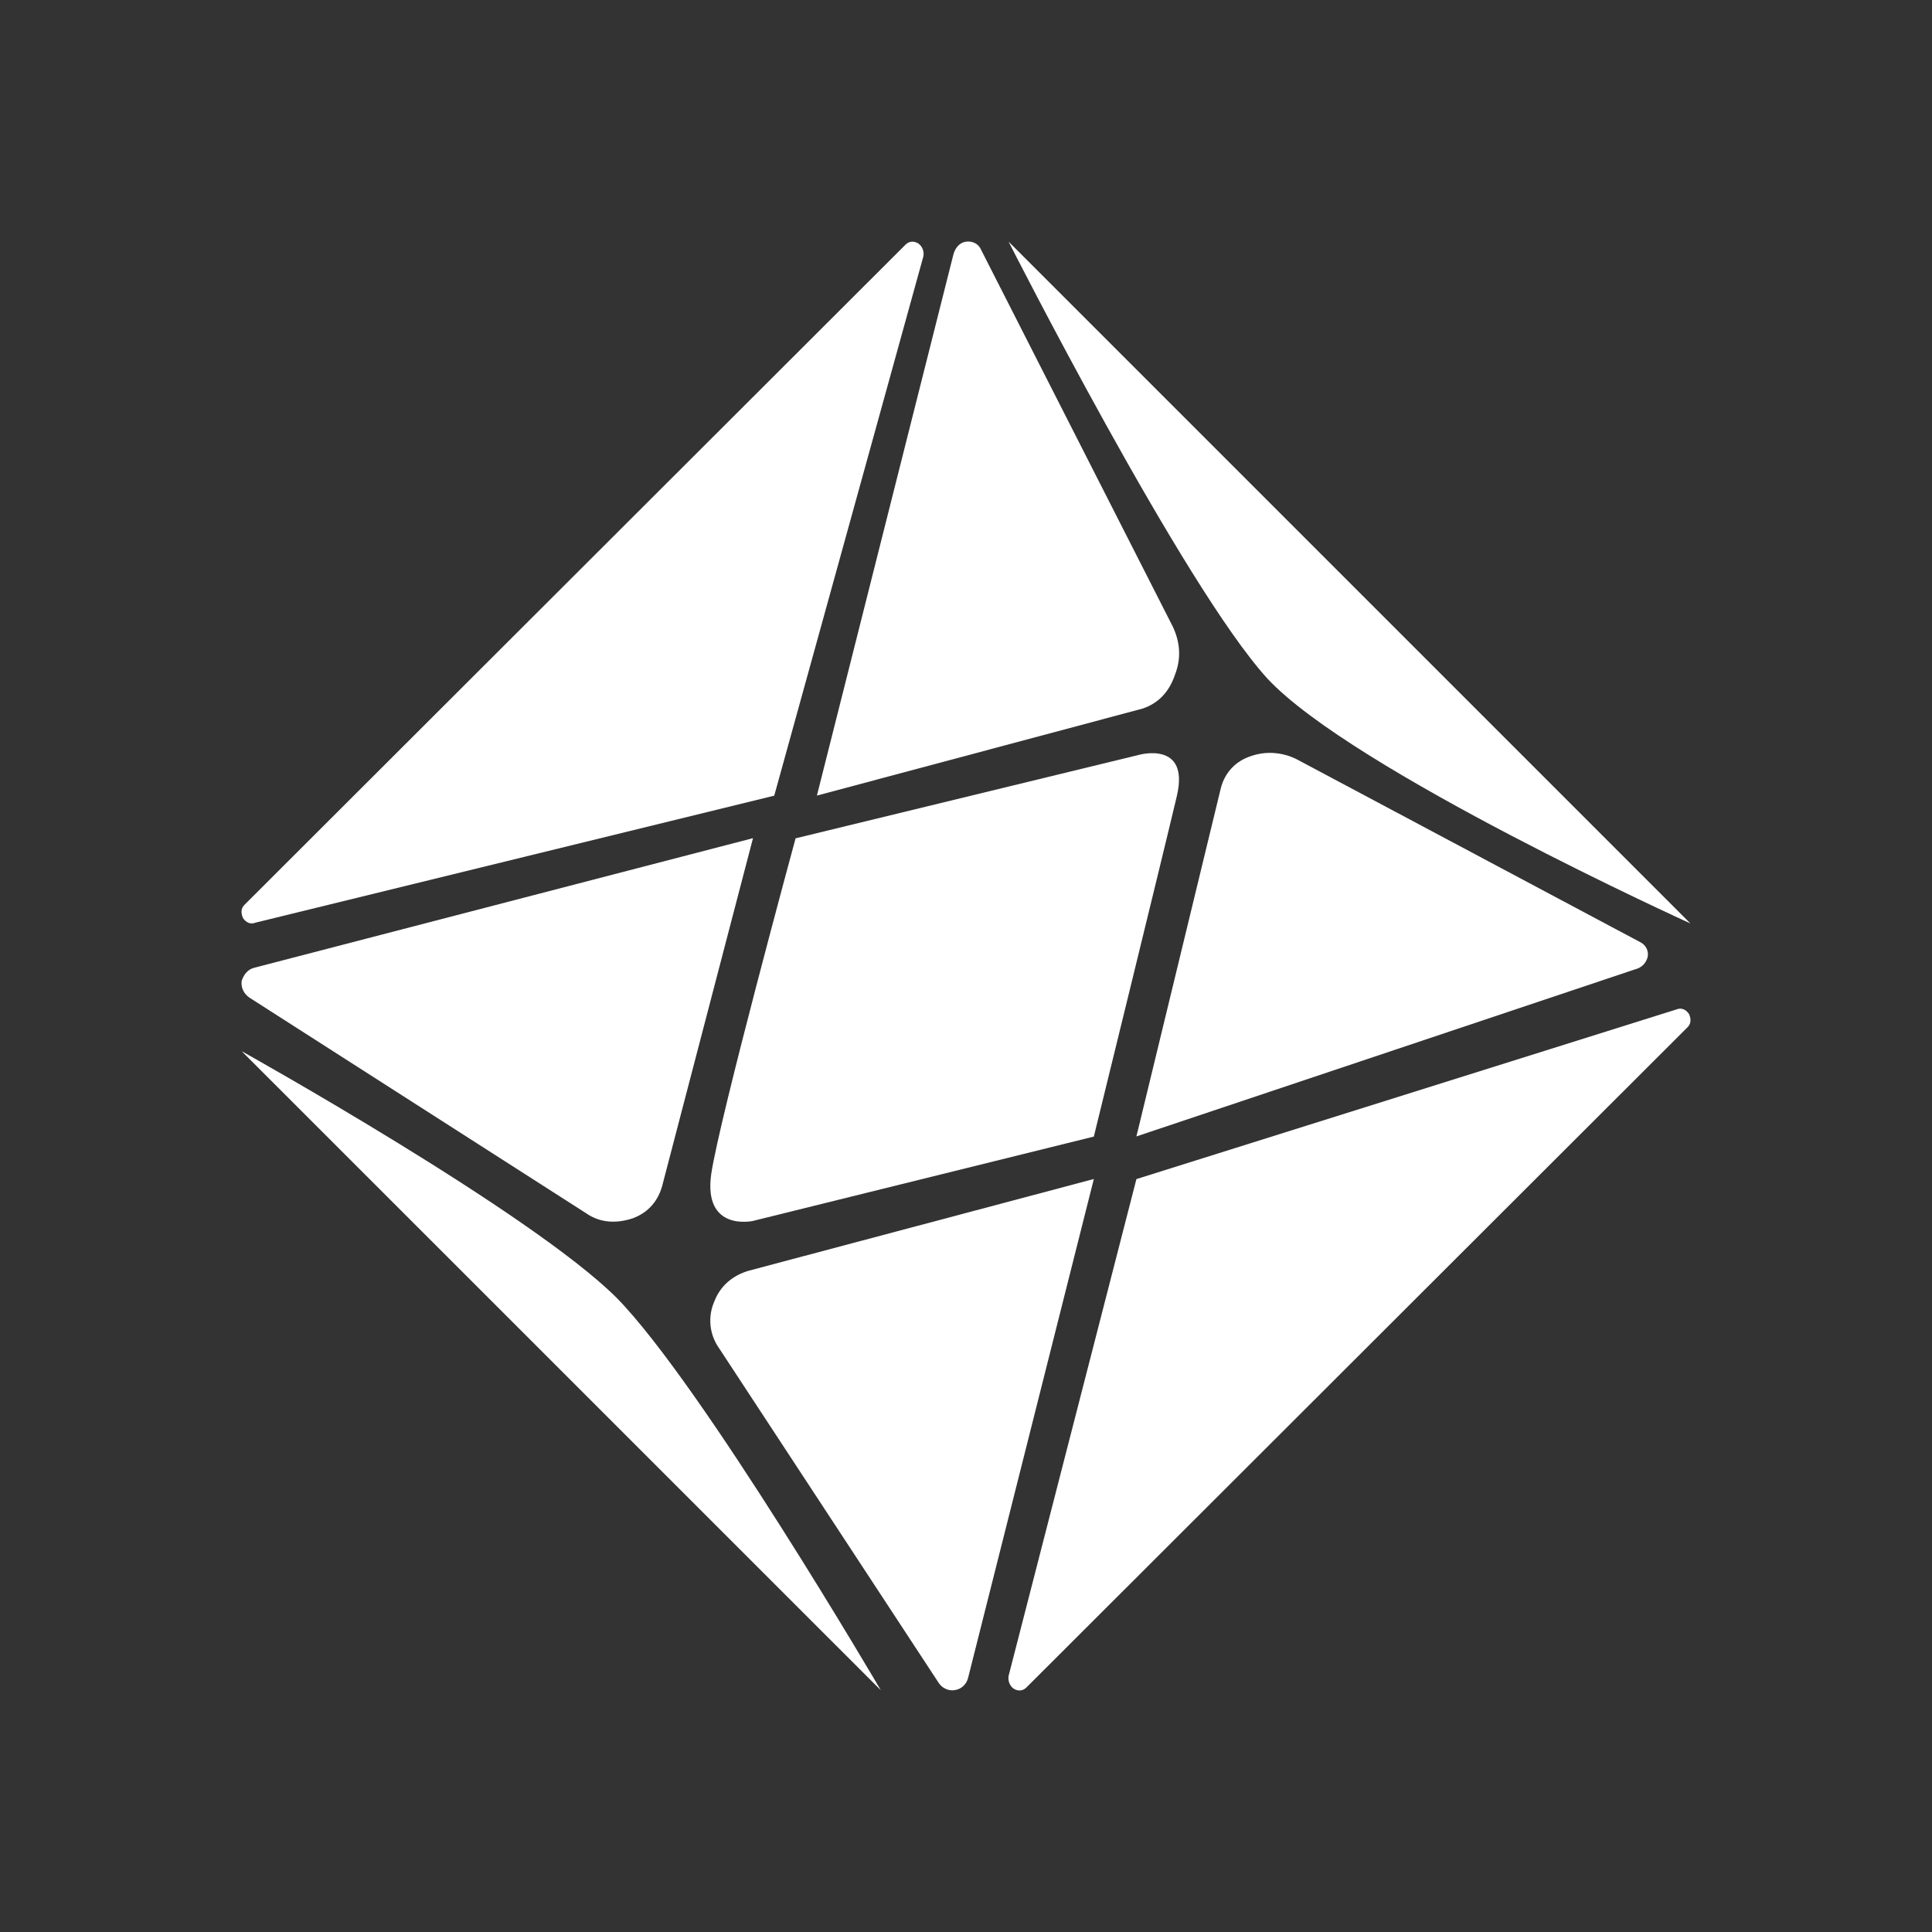 <svg width="24" height="24" viewBox="0 0 24 24" fill="none" xmlns="http://www.w3.org/2000/svg">
<rect x="0" y="0" width="24" height="24" fill="#333333" stroke="none"/>
<path d="M3.002 13.058L10.942 20.997C10.942 20.997 8.718 17.197 7.66 16.122C6.601 15.064 3.002 13.058 3.002 13.058Z" fill="white"/>
<path d="M9.354 10.412L3.161 12.021C3.076 12.042 3.029 12.106 3.002 12.185C2.991 12.27 3.029 12.344 3.097 12.392L7.279 15.07C7.453 15.192 7.655 15.202 7.861 15.134C8.062 15.059 8.189 14.906 8.237 14.689L9.354 10.412Z" fill="white"/>
<path d="M13.588 14.646L12.027 20.839C12.018 20.879 11.998 20.915 11.968 20.943C11.939 20.971 11.902 20.989 11.861 20.995C11.822 21.002 11.78 20.996 11.744 20.978C11.707 20.961 11.677 20.933 11.656 20.898L8.936 16.753C8.876 16.67 8.838 16.572 8.827 16.47C8.816 16.368 8.831 16.265 8.872 16.171C8.946 15.975 9.1 15.843 9.306 15.784L13.588 14.646Z" fill="white"/>
<path d="M9.618 9.884L11.471 3.183C11.476 3.153 11.473 3.122 11.462 3.094C11.451 3.066 11.432 3.042 11.407 3.024C11.344 2.987 11.285 2.997 11.238 3.05L3.044 11.233C2.991 11.281 2.991 11.339 3.018 11.403C3.055 11.461 3.113 11.487 3.176 11.461L9.618 9.884Z" fill="white"/>
<path d="M14.117 14.647L12.529 20.819C12.524 20.849 12.527 20.879 12.538 20.907C12.549 20.936 12.568 20.96 12.593 20.978C12.656 21.015 12.715 21.004 12.762 20.951L20.956 12.768C21.009 12.72 21.009 12.662 20.983 12.599C20.945 12.54 20.887 12.514 20.824 12.54L14.117 14.647Z" fill="white"/>
<path d="M14.117 14.117L20.31 12.042C20.349 12.033 20.384 12.014 20.413 11.986C20.441 11.958 20.46 11.922 20.469 11.883C20.475 11.847 20.469 11.81 20.452 11.777C20.434 11.745 20.407 11.719 20.374 11.703L16.129 9.443C16.041 9.395 15.944 9.365 15.843 9.356C15.743 9.346 15.642 9.358 15.547 9.39C15.345 9.454 15.213 9.602 15.165 9.793L14.117 14.117Z" fill="white"/>
<path d="M10.148 9.883L11.841 3.171C11.862 3.081 11.921 3.012 12 3.002C12.079 2.991 12.159 3.028 12.19 3.108L14.546 7.739C14.652 7.935 14.684 8.152 14.599 8.374C14.525 8.597 14.387 8.739 14.191 8.803L10.148 9.883Z" fill="white"/>
<path d="M9.883 10.414L14.154 9.376C14.154 9.376 14.779 9.202 14.62 9.885C14.461 10.562 13.588 14.119 13.588 14.119L9.353 15.167C9.353 15.167 8.734 15.305 8.835 14.585C8.94 13.881 9.883 10.414 9.883 10.414Z" fill="white"/>
<path d="M12.529 3.002L20.998 11.471C20.998 11.471 16.796 9.565 15.742 8.427C14.7 7.284 12.529 3.002 12.529 3.002Z" fill="white"/>
</svg>
